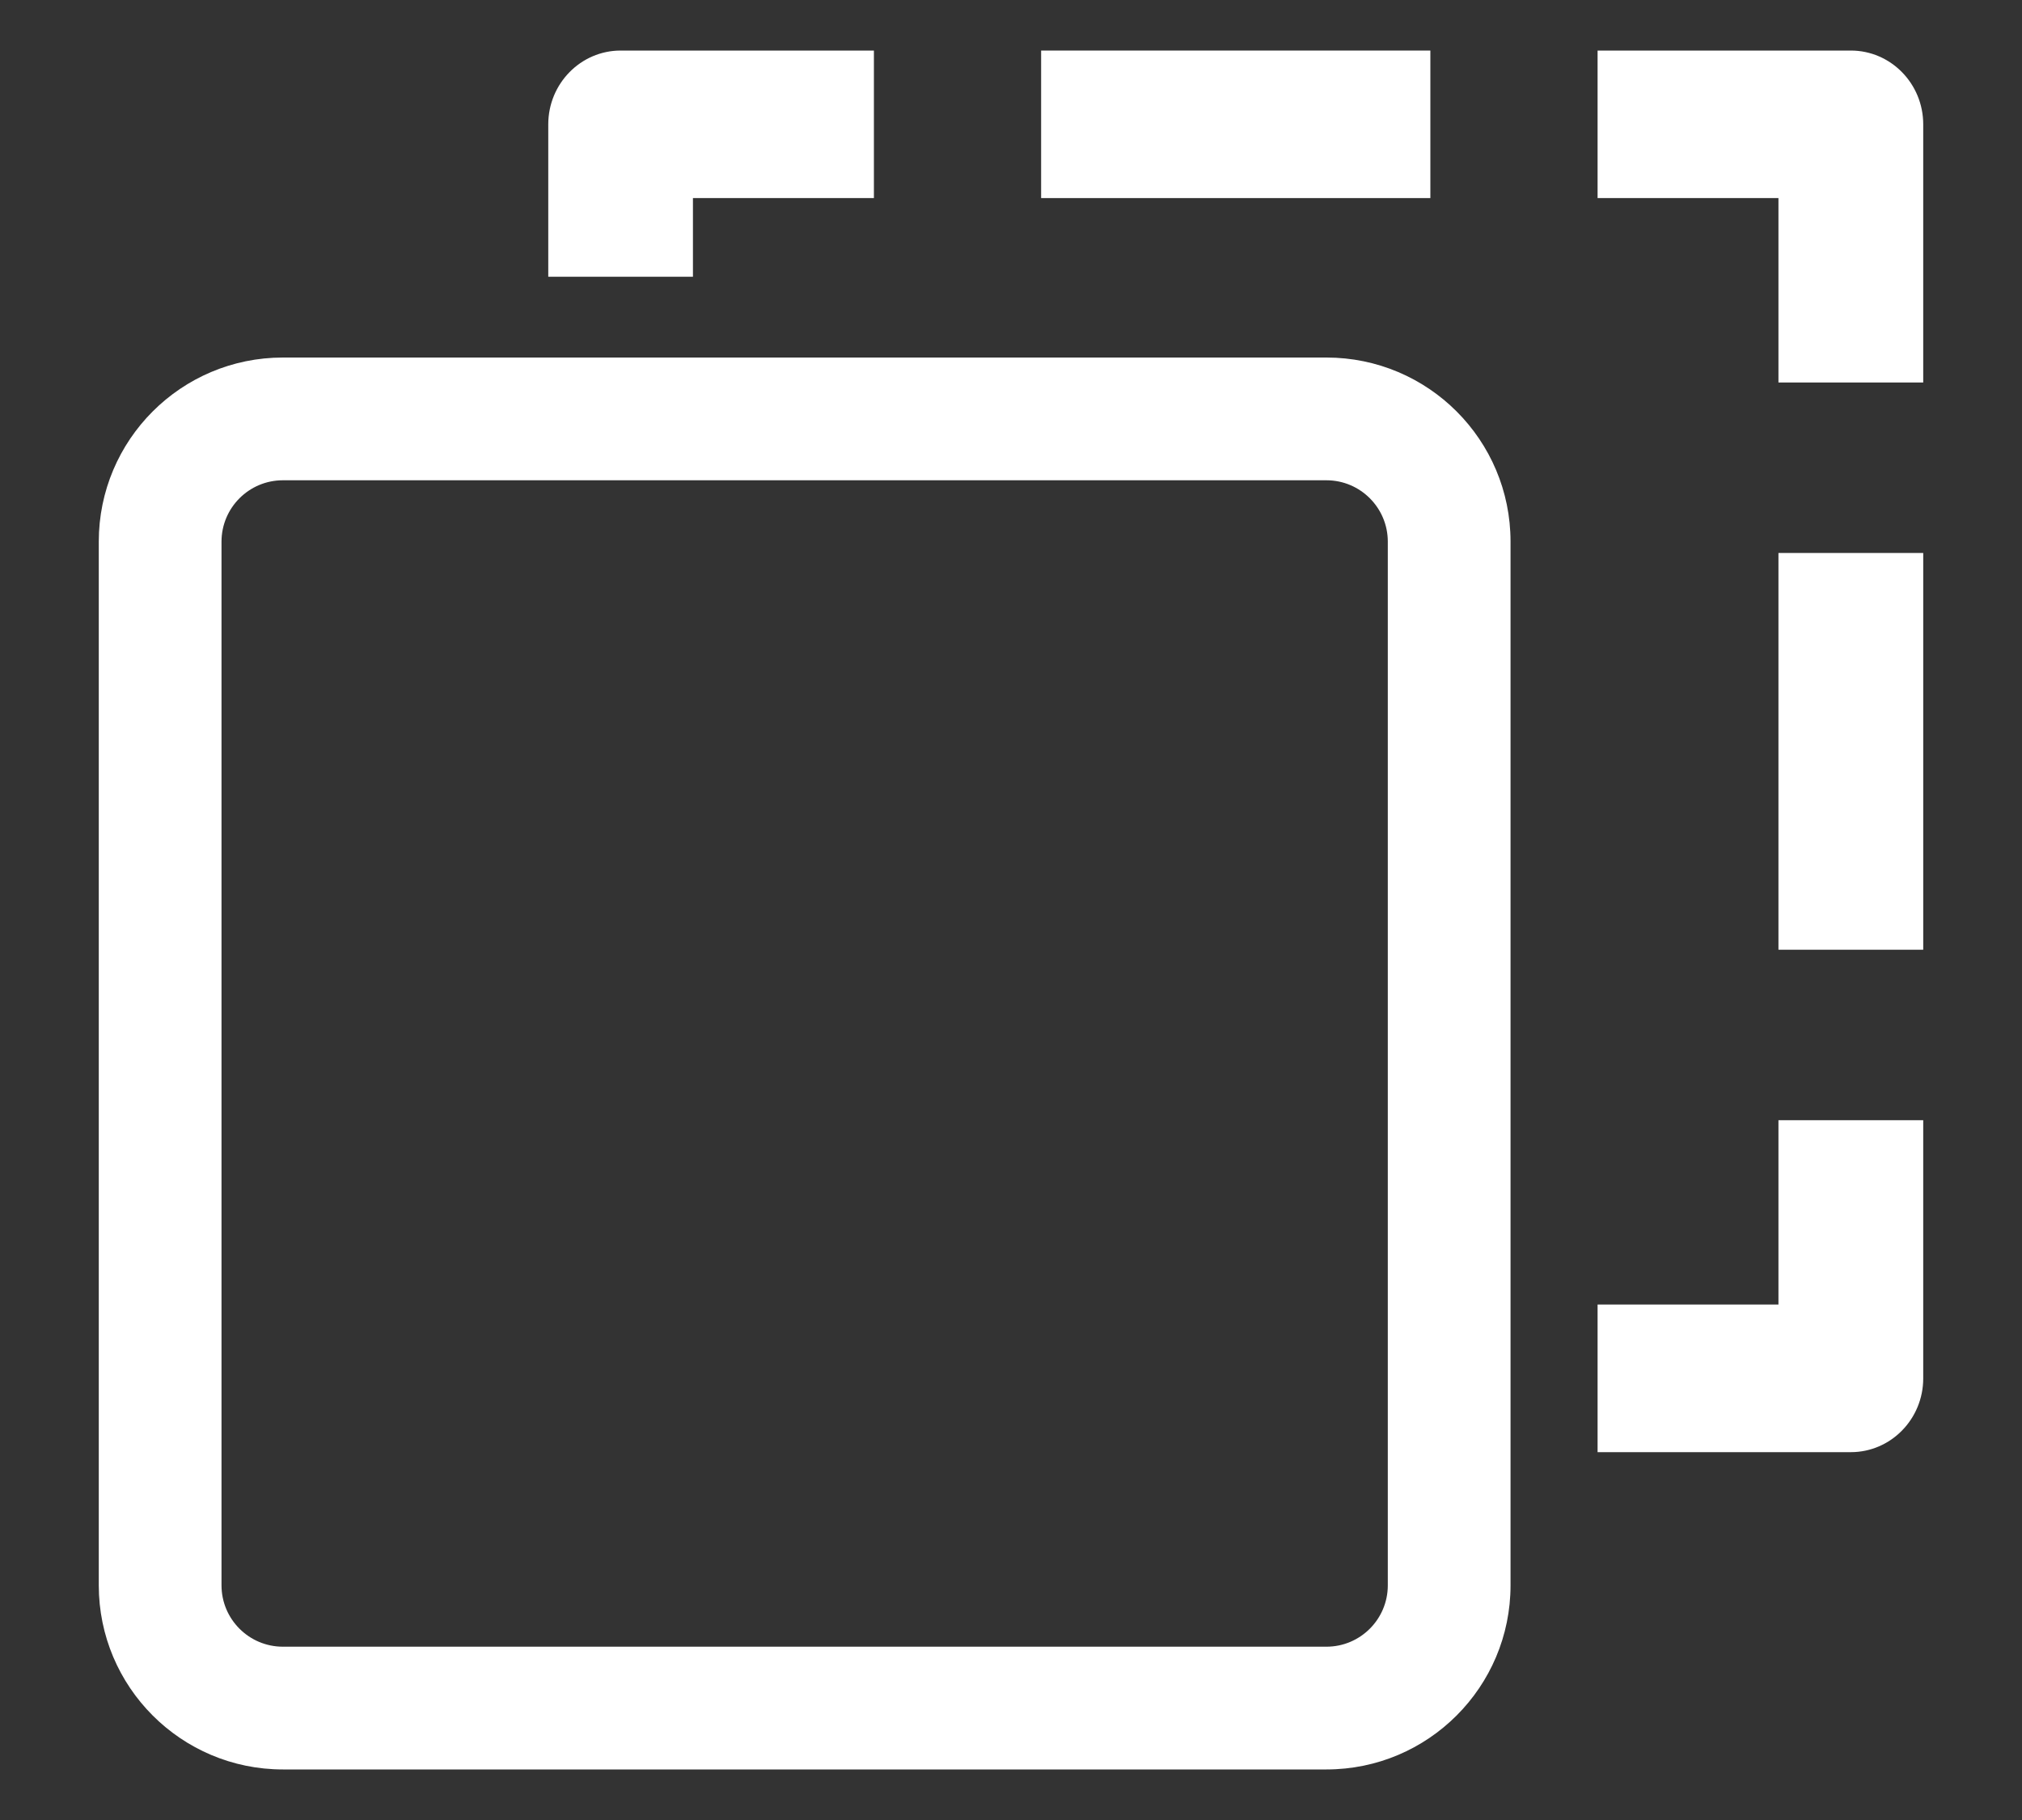 <svg width="20" height="18" viewBox="0 0 20 18" fill="none" xmlns="http://www.w3.org/2000/svg">
<rect x="0" y="0" width="20" height="18" fill="#333333" stroke="none"/>
<g id="Vector">
<path d="M13.12 3.536H2.798C1.792 3.536 0.977 4.351 0.977 5.357V15.679C0.977 16.684 1.792 17.5 2.798 17.5H13.12C14.126 17.5 14.941 16.684 14.941 15.679V5.357C14.941 4.351 14.126 3.536 13.12 3.536ZM13.727 15.679C13.727 16.014 13.455 16.286 13.12 16.286H2.798C2.463 16.286 2.191 16.014 2.191 15.679V5.357C2.191 5.022 2.463 4.75 2.798 4.75H13.12C13.455 4.75 13.727 5.022 13.727 5.357V15.679Z" fill="white"/>
<path d="M5.423 1.23V2.737H6.854V1.959H8.644V0.5H6.139C5.744 0.5 5.423 0.827 5.423 1.23Z" fill="white"/>
<path d="M15.802 12.902H17.591V11.079H19.023V13.632C19.023 14.035 18.702 14.362 18.307 14.362H15.802V12.902Z" fill="white"/>
<path d="M15.802 1.959H17.591V3.783H19.023V1.23C19.023 0.827 18.702 0.5 18.307 0.5H15.802V1.959Z" fill="white"/>
<path d="M17.591 5.469V9.393H19.023V5.469H17.591Z" fill="white"/>
<path d="M14.148 1.959H10.298V0.5H14.148V1.959Z" fill="white"/>
</g>
</svg>
